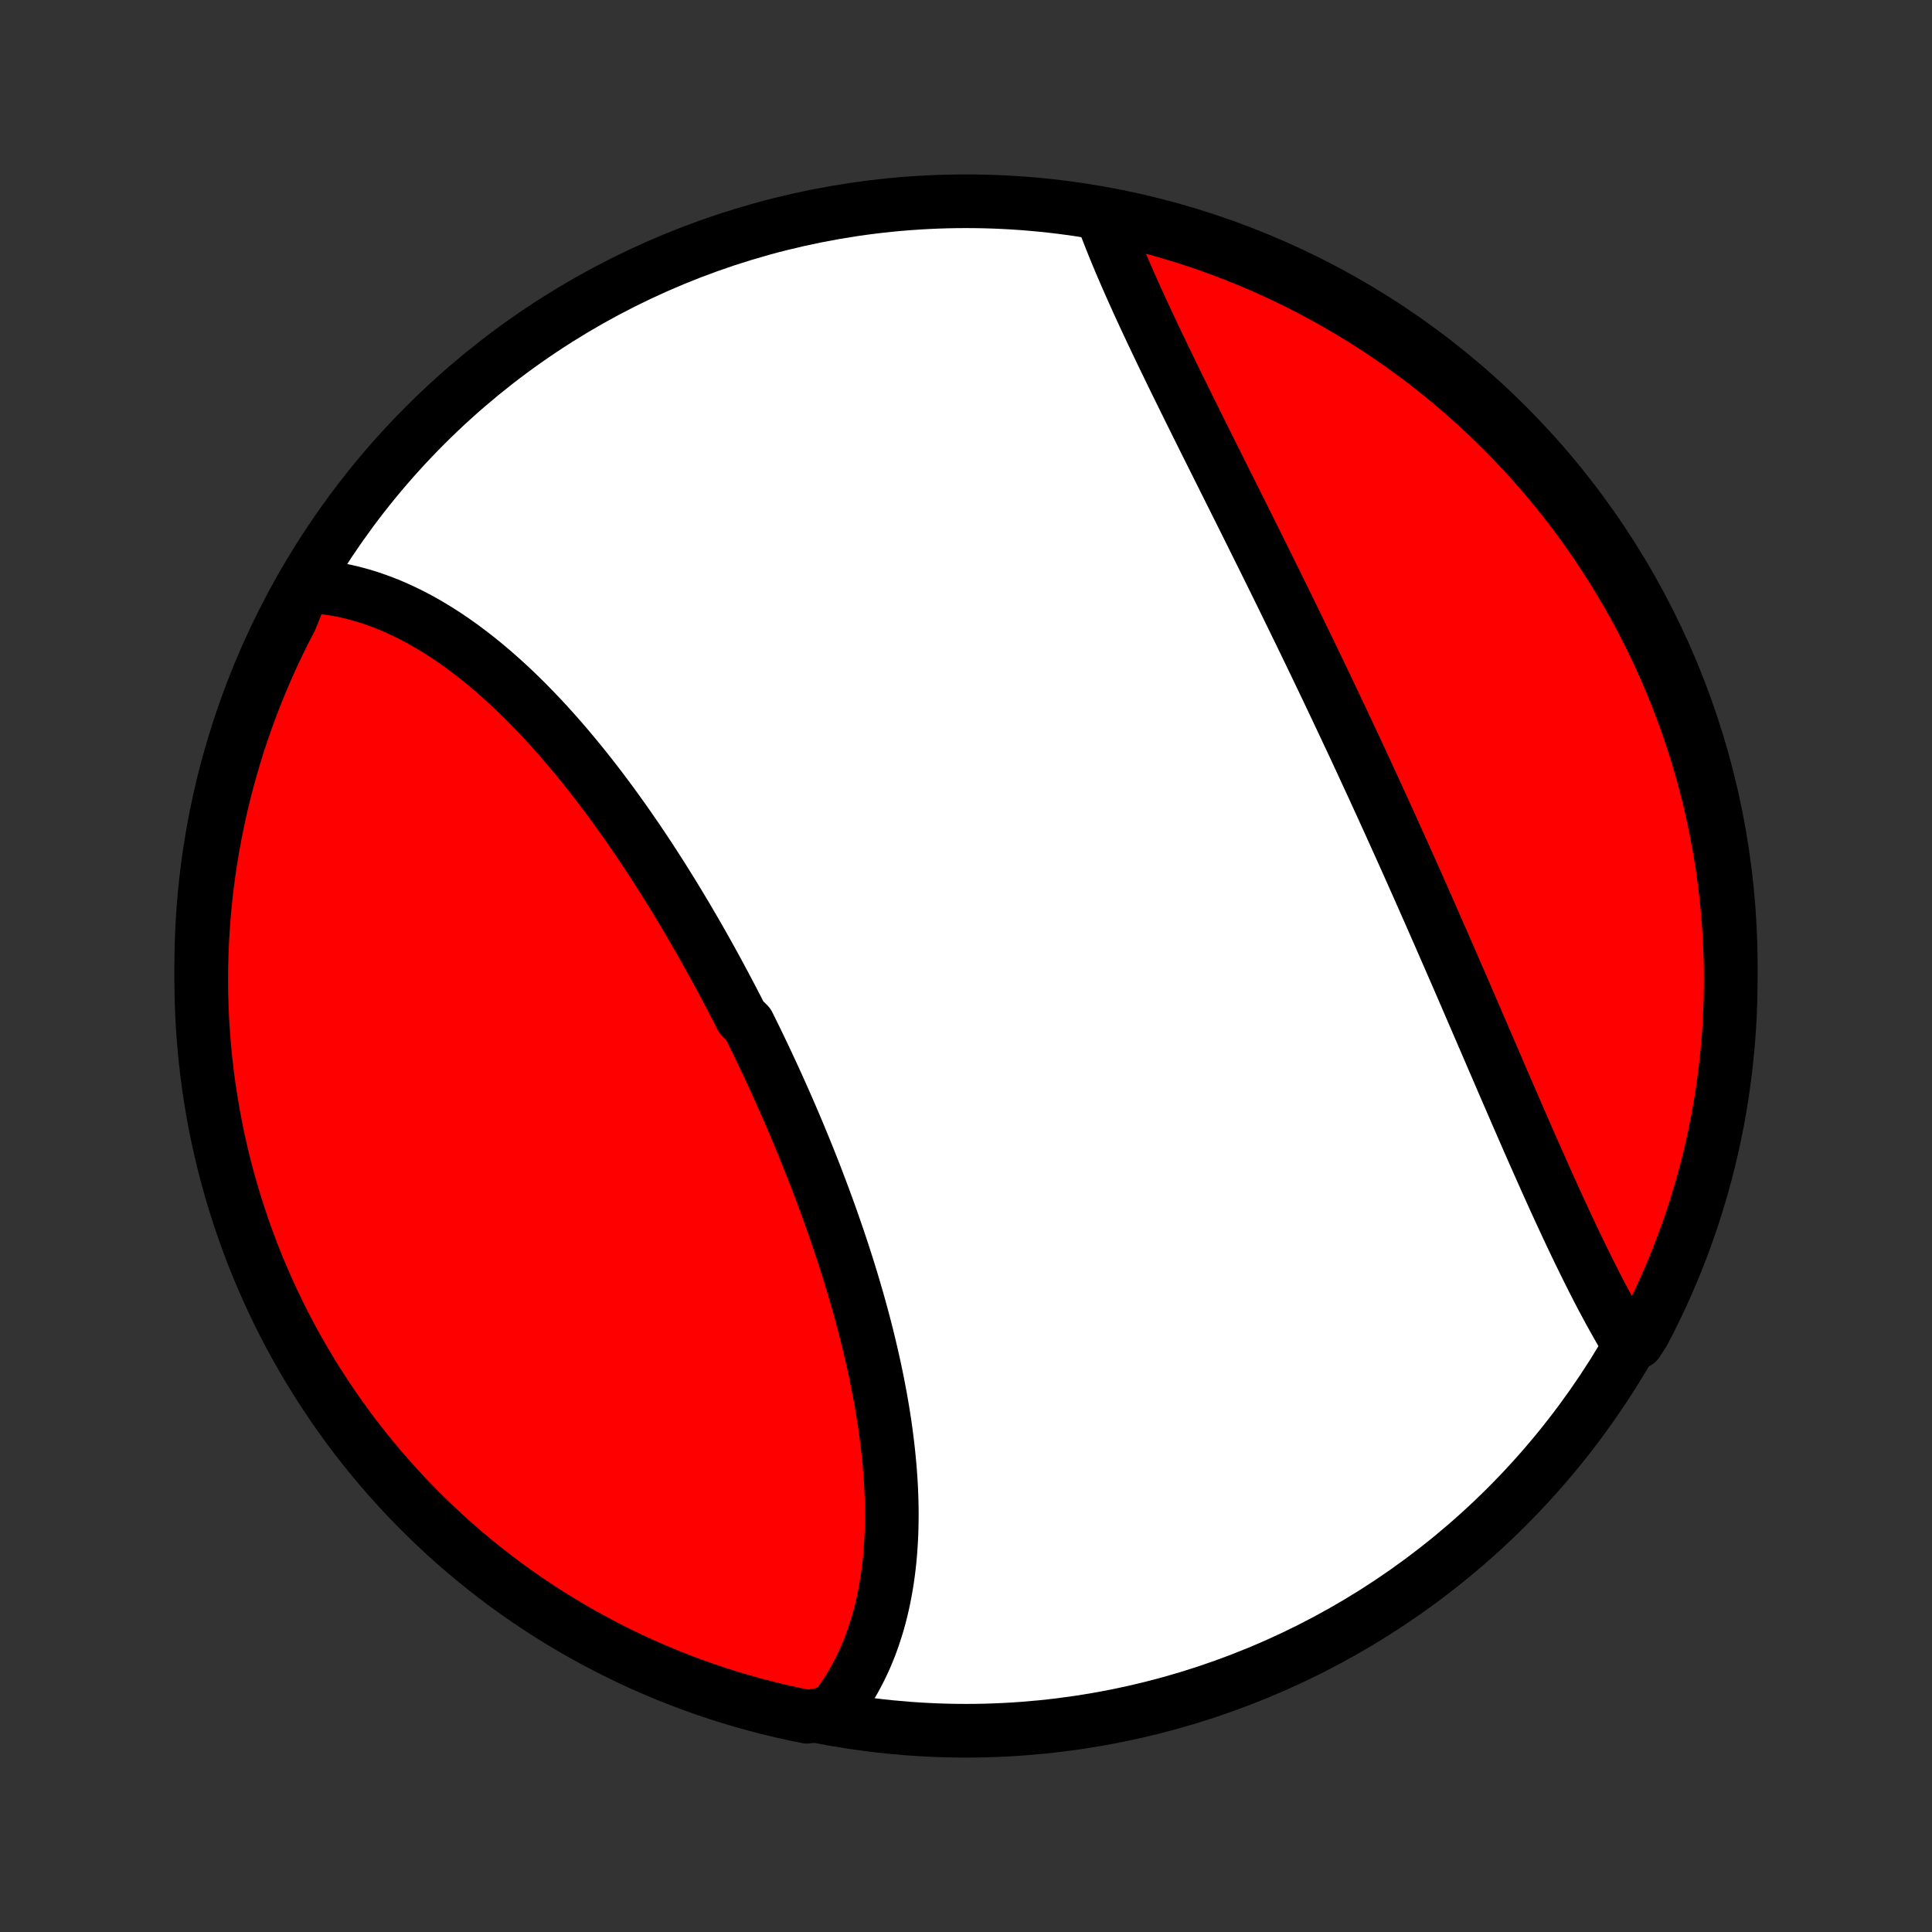 <?xml version="1.0" encoding="utf-8" standalone="no"?>
<!DOCTYPE svg PUBLIC "-//W3C//DTD SVG 1.1//EN"
  "http://www.w3.org/Graphics/SVG/1.1/DTD/svg11.dtd">
<!-- Created with matplotlib (http://matplotlib.org/) -->
<svg height="72pt" version="1.1" viewBox="0 0 72 72" width="72pt" xmlns="http://www.w3.org/2000/svg" xmlns:xlink="http://www.w3.org/1999/xlink">
 <rect x="0" y="0" width="72" height="72" fill="#333333" stroke="none"/>
 <defs>
  <style type="text/css">
*{stroke-linecap:butt;stroke-linejoin:round;}
  </style>
 </defs>
 <g id="figure_1">
  <g id="patch_1">
   <path d="
M0 72
L72 72
L72 0
L0 0
z
" style="fill:none;"/>
  </g>
  <g id="axes_1">
   <g id="PatchCollection_1">
    <defs>
     <path d="
M36 -7.5
C43.558 -7.5 50.808 -10.503 56.153 -15.848
C61.497 -21.192 64.5 -28.442 64.5 -36
C64.5 -43.558 61.497 -50.808 56.153 -56.153
C50.808 -61.497 43.558 -64.5 36 -64.5
C28.442 -64.5 21.192 -61.497 15.848 -56.153
C10.503 -50.808 7.5 -43.558 7.5 -36
C7.5 -28.442 10.503 -21.192 15.848 -15.848
C21.192 -10.503 28.442 -7.5 36 -7.5
z
" id="C0_0_a811fe30f3"/>
     <path d="
M11.328 -50.161
L11.553 -50.152
L11.777 -50.137
L12.001 -50.115
L12.224 -50.088
L12.445 -50.054
L12.666 -50.015
L12.886 -49.97
L13.104 -49.919
L13.321 -49.863
L13.538 -49.802
L13.753 -49.735
L13.967 -49.663
L14.18 -49.586
L14.392 -49.504
L14.603 -49.418
L14.813 -49.326
L15.021 -49.23
L15.229 -49.13
L15.435 -49.024
L15.64 -48.915
L15.844 -48.801
L16.047 -48.683
L16.248 -48.561
L16.449 -48.435
L16.648 -48.306
L16.847 -48.172
L17.044 -48.034
L17.24 -47.893
L17.434 -47.748
L17.628 -47.6
L17.821 -47.449
L18.012 -47.294
L18.203 -47.135
L18.392 -46.974
L18.58 -46.809
L18.767 -46.642
L18.953 -46.471
L19.138 -46.298
L19.322 -46.121
L19.504 -45.943
L19.686 -45.761
L19.866 -45.576
L20.046 -45.389
L20.224 -45.2
L20.402 -45.008
L20.578 -44.813
L20.753 -44.617
L20.928 -44.418
L21.101 -44.217
L21.273 -44.013
L21.444 -43.808
L21.614 -43.6
L21.784 -43.391
L21.952 -43.179
L22.119 -42.965
L22.285 -42.75
L22.45 -42.533
L22.615 -42.314
L22.778 -42.094
L22.94 -41.871
L23.101 -41.647
L23.262 -41.422
L23.421 -41.195
L23.579 -40.966
L23.737 -40.736
L23.893 -40.505
L24.049 -40.272
L24.203 -40.038
L24.357 -39.802
L24.51 -39.565
L24.662 -39.327
L24.812 -39.087
L24.962 -38.847
L25.111 -38.605
L25.259 -38.362
L25.406 -38.118
L25.552 -37.873
L25.697 -37.627
L25.841 -37.38
L25.984 -37.133
L26.127 -36.883
L26.268 -36.634
L26.408 -36.383
L26.548 -36.131
L26.686 -35.879
L26.823 -35.625
L26.96 -35.371
L27.095 -35.116
L27.23 -34.86
L27.363 -34.604
L27.496 -34.347
L27.627 -34.089
L27.887 -33.831
L28.015 -33.571
L28.143 -33.312
L28.269 -33.051
L28.394 -32.79
L28.518 -32.529
L28.641 -32.267
L28.763 -32.004
L28.884 -31.741
L29.004 -31.477
L29.122 -31.213
L29.24 -30.949
L29.356 -30.684
L29.471 -30.419
L29.585 -30.153
L29.698 -29.887
L29.809 -29.62
L29.919 -29.354
L30.028 -29.087
L30.136 -28.819
L30.242 -28.552
L30.348 -28.284
L30.451 -28.016
L30.553 -27.747
L30.654 -27.479
L30.754 -27.21
L30.852 -26.941
L30.949 -26.672
L31.044 -26.403
L31.137 -26.134
L31.229 -25.865
L31.32 -25.595
L31.409 -25.326
L31.496 -25.057
L31.582 -24.787
L31.666 -24.518
L31.748 -24.249
L31.828 -23.98
L31.907 -23.71
L31.984 -23.442
L32.059 -23.173
L32.132 -22.904
L32.203 -22.636
L32.272 -22.368
L32.339 -22.1
L32.404 -21.832
L32.467 -21.565
L32.528 -21.298
L32.587 -21.031
L32.643 -20.765
L32.697 -20.5
L32.749 -20.234
L32.799 -19.969
L32.846 -19.705
L32.891 -19.441
L32.933 -19.178
L32.973 -18.916
L33.01 -18.654
L33.044 -18.393
L33.076 -18.132
L33.105 -17.873
L33.131 -17.614
L33.155 -17.356
L33.175 -17.099
L33.193 -16.843
L33.208 -16.587
L33.219 -16.333
L33.228 -16.08
L33.233 -15.828
L33.235 -15.577
L33.233 -15.327
L33.229 -15.078
L33.221 -14.831
L33.209 -14.585
L33.194 -14.34
L33.176 -14.097
L33.154 -13.855
L33.128 -13.615
L33.098 -13.376
L33.064 -13.139
L33.027 -12.903
L32.985 -12.67
L32.94 -12.438
L32.89 -12.207
L32.837 -11.979
L32.779 -11.753
L32.717 -11.529
L32.65 -11.307
L32.579 -11.087
L32.504 -10.869
L32.424 -10.653
L32.339 -10.44
L32.25 -10.229
L32.156 -10.021
L32.057 -9.816
L31.953 -9.613
L31.845 -9.412
L31.731 -9.215
L31.612 -9.02
L31.488 -8.829
L31.359 -8.64
L31.225 -8.455
L31.085 -8.273
L30.567 -8.094
L30.08 -8.023
L29.594 -8.122
L29.11 -8.229
L28.629 -8.345
L28.149 -8.47
L27.672 -8.603
L27.198 -8.744
L26.726 -8.893
L26.257 -9.051
L25.791 -9.217
L25.329 -9.391
L24.869 -9.573
L24.413 -9.764
L23.96 -9.962
L23.511 -10.168
L23.066 -10.382
L22.625 -10.604
L22.188 -10.834
L21.755 -11.071
L21.326 -11.316
L20.902 -11.568
L20.482 -11.828
L20.067 -12.095
L19.657 -12.369
L19.252 -12.651
L18.852 -12.94
L18.458 -13.236
L18.069 -13.538
L17.685 -13.848
L17.306 -14.164
L16.934 -14.487
L16.567 -14.817
L16.206 -15.153
L15.851 -15.495
L15.502 -15.844
L15.16 -16.198
L14.824 -16.559
L14.494 -16.926
L14.171 -17.298
L13.855 -17.677
L13.545 -18.06
L13.242 -18.449
L12.946 -18.844
L12.657 -19.244
L12.375 -19.649
L12.101 -20.059
L11.834 -20.473
L11.573 -20.893
L11.321 -21.317
L11.076 -21.745
L10.838 -22.178
L10.609 -22.615
L10.387 -23.056
L10.172 -23.502
L9.966 -23.951
L9.768 -24.403
L9.577 -24.859
L9.395 -25.319
L9.221 -25.782
L9.054 -26.247
L8.897 -26.716
L8.747 -27.188
L8.606 -27.662
L8.473 -28.139
L8.348 -28.619
L8.232 -29.1
L8.124 -29.584
L8.025 -30.069
L7.934 -30.557
L7.852 -31.046
L7.778 -31.536
L7.713 -32.028
L7.657 -32.521
L7.609 -33.016
L7.57 -33.511
L7.539 -34.007
L7.518 -34.503
L7.504 -35
L7.5 -35.497
L7.504 -35.995
L7.517 -36.492
L7.539 -36.989
L7.569 -37.486
L7.608 -37.983
L7.656 -38.479
L7.712 -38.974
L7.777 -39.468
L7.85 -39.961
L7.932 -40.453
L8.023 -40.944
L8.122 -41.433
L8.229 -41.92
L8.345 -42.406
L8.47 -42.89
L8.603 -43.371
L8.744 -43.85
L8.893 -44.328
L9.051 -44.802
L9.217 -45.274
L9.391 -45.743
L9.573 -46.209
L9.764 -46.671
L9.962 -47.131
L10.168 -47.587
L10.382 -48.04
L10.604 -48.489
L10.834 -48.934
z
" id="C0_1_7fba285f70"/>
     <path d="
M41.048 -64.015
L41.127 -63.8
L41.209 -63.582
L41.293 -63.364
L41.379 -63.143
L41.468 -62.922
L41.558 -62.698
L41.651 -62.474
L41.746 -62.247
L41.843 -62.02
L41.942 -61.79
L42.042 -61.56
L42.145 -61.328
L42.249 -61.095
L42.355 -60.86
L42.462 -60.624
L42.571 -60.387
L42.682 -60.148
L42.794 -59.908
L42.907 -59.668
L43.021 -59.425
L43.137 -59.182
L43.254 -58.937
L43.372 -58.692
L43.492 -58.445
L43.612 -58.197
L43.733 -57.948
L43.855 -57.698
L43.979 -57.447
L44.103 -57.195
L44.228 -56.941
L44.353 -56.687
L44.48 -56.432
L44.607 -56.176
L44.735 -55.919
L44.863 -55.661
L44.992 -55.402
L45.122 -55.142
L45.252 -54.882
L45.383 -54.62
L45.514 -54.358
L45.645 -54.095
L45.777 -53.831
L45.909 -53.567
L46.042 -53.301
L46.175 -53.035
L46.308 -52.769
L46.441 -52.501
L46.575 -52.233
L46.708 -51.964
L46.842 -51.694
L46.976 -51.424
L47.111 -51.153
L47.245 -50.882
L47.379 -50.61
L47.514 -50.337
L47.648 -50.064
L47.783 -49.79
L47.917 -49.516
L48.051 -49.241
L48.186 -48.966
L48.32 -48.69
L48.455 -48.414
L48.589 -48.137
L48.723 -47.86
L48.857 -47.583
L48.991 -47.305
L49.125 -47.026
L49.258 -46.748
L49.392 -46.468
L49.525 -46.189
L49.658 -45.909
L49.791 -45.629
L49.923 -45.348
L50.056 -45.068
L50.188 -44.786
L50.32 -44.505
L50.452 -44.224
L50.583 -43.942
L50.714 -43.66
L50.845 -43.377
L50.975 -43.095
L51.106 -42.812
L51.236 -42.53
L51.365 -42.247
L51.495 -41.964
L51.624 -41.681
L51.753 -41.398
L51.881 -41.114
L52.009 -40.831
L52.137 -40.548
L52.265 -40.264
L52.392 -39.981
L52.519 -39.698
L52.645 -39.414
L52.771 -39.131
L52.897 -38.848
L53.022 -38.565
L53.147 -38.282
L53.272 -38
L53.396 -37.717
L53.52 -37.435
L53.644 -37.153
L53.767 -36.871
L53.89 -36.589
L54.013 -36.308
L54.135 -36.027
L54.257 -35.747
L54.379 -35.467
L54.5 -35.187
L54.621 -34.907
L54.741 -34.629
L54.861 -34.35
L54.981 -34.073
L55.101 -33.795
L55.22 -33.519
L55.339 -33.243
L55.458 -32.968
L55.576 -32.693
L55.694 -32.419
L55.812 -32.146
L55.929 -31.874
L56.046 -31.602
L56.163 -31.332
L56.28 -31.062
L56.396 -30.794
L56.512 -30.526
L56.628 -30.259
L56.744 -29.994
L56.859 -29.73
L56.974 -29.466
L57.089 -29.205
L57.204 -28.944
L57.319 -28.685
L57.434 -28.427
L57.548 -28.17
L57.662 -27.915
L57.776 -27.662
L57.89 -27.41
L58.004 -27.159
L58.118 -26.911
L58.232 -26.664
L58.346 -26.418
L58.46 -26.175
L58.573 -25.934
L58.687 -25.694
L58.801 -25.457
L58.915 -25.221
L59.029 -24.988
L59.143 -24.757
L59.257 -24.528
L59.371 -24.302
L59.486 -24.077
L59.6 -23.855
L59.715 -23.636
L59.831 -23.42
L59.946 -23.206
L60.062 -22.994
L60.178 -22.786
L60.294 -22.58
L60.41 -22.377
L60.528 -22.177
L61.014 -21.98
L61.249 -22.343
L61.476 -22.781
L61.695 -23.224
L61.906 -23.67
L62.11 -24.121
L62.305 -24.575
L62.492 -25.032
L62.672 -25.493
L62.843 -25.957
L63.006 -26.424
L63.161 -26.894
L63.307 -27.366
L63.446 -27.842
L63.575 -28.32
L63.697 -28.8
L63.81 -29.282
L63.914 -29.767
L64.011 -30.253
L64.098 -30.741
L64.177 -31.23
L64.247 -31.722
L64.309 -32.214
L64.362 -32.708
L64.407 -33.202
L64.443 -33.698
L64.47 -34.194
L64.488 -34.69
L64.498 -35.188
L64.499 -35.685
L64.492 -36.182
L64.476 -36.679
L64.451 -37.177
L64.417 -37.673
L64.375 -38.17
L64.324 -38.665
L64.265 -39.16
L64.197 -39.654
L64.12 -40.147
L64.035 -40.638
L63.941 -41.128
L63.839 -41.617
L63.728 -42.104
L63.609 -42.589
L63.481 -43.071
L63.345 -43.552
L63.201 -44.031
L63.048 -44.507
L62.887 -44.98
L62.718 -45.451
L62.541 -45.919
L62.356 -46.383
L62.163 -46.845
L61.961 -47.303
L61.752 -47.758
L61.535 -48.209
L61.31 -48.657
L61.078 -49.101
L60.838 -49.541
L60.59 -49.976
L60.335 -50.407
L60.072 -50.834
L59.802 -51.257
L59.525 -51.675
L59.241 -52.088
L58.949 -52.496
L58.651 -52.899
L58.346 -53.297
L58.034 -53.69
L57.715 -54.077
L57.389 -54.459
L57.057 -54.835
L56.719 -55.205
L56.374 -55.57
L56.023 -55.928
L55.666 -56.281
L55.303 -56.627
L54.934 -56.967
L54.56 -57.301
L54.179 -57.628
L53.794 -57.949
L53.402 -58.263
L53.006 -58.57
L52.604 -58.87
L52.197 -59.164
L51.786 -59.45
L51.369 -59.729
L50.948 -60.001
L50.522 -60.265
L50.092 -60.523
L49.657 -60.772
L49.219 -61.014
L48.776 -61.249
L48.33 -61.476
L47.879 -61.695
L47.425 -61.906
L46.968 -62.11
L46.507 -62.305
L46.043 -62.492
L45.576 -62.672
L45.106 -62.843
L44.633 -63.006
L44.158 -63.161
L43.68 -63.307
L43.2 -63.446
L42.718 -63.575
L42.233 -63.697
L41.747 -63.81
z
" id="C0_2_f823f1ef7a"/>
    </defs>
    <g clip-path="url(#p1bffca34e9)">
     <use style="fill:#ffffff;stroke:#000000;stroke-width:2.0;" x="0.0" xlink:href="#C0_0_a811fe30f3" y="72.0"/>
    </g>
    <g clip-path="url(#p1bffca34e9)">
     <use style="fill:#ff0000;stroke:#000000;stroke-width:2.0;" x="0.0" xlink:href="#C0_1_7fba285f70" y="72.0"/>
    </g>
    <g clip-path="url(#p1bffca34e9)">
     <use style="fill:#ff0000;stroke:#000000;stroke-width:2.0;" x="0.0" xlink:href="#C0_2_f823f1ef7a" y="72.0"/>
    </g>
   </g>
  </g>
 </g>
 <defs>
  <clipPath id="p1bffca34e9">
   <rect height="72.0" width="72.0" x="0.0" y="0.0"/>
  </clipPath>
 </defs>
</svg>
